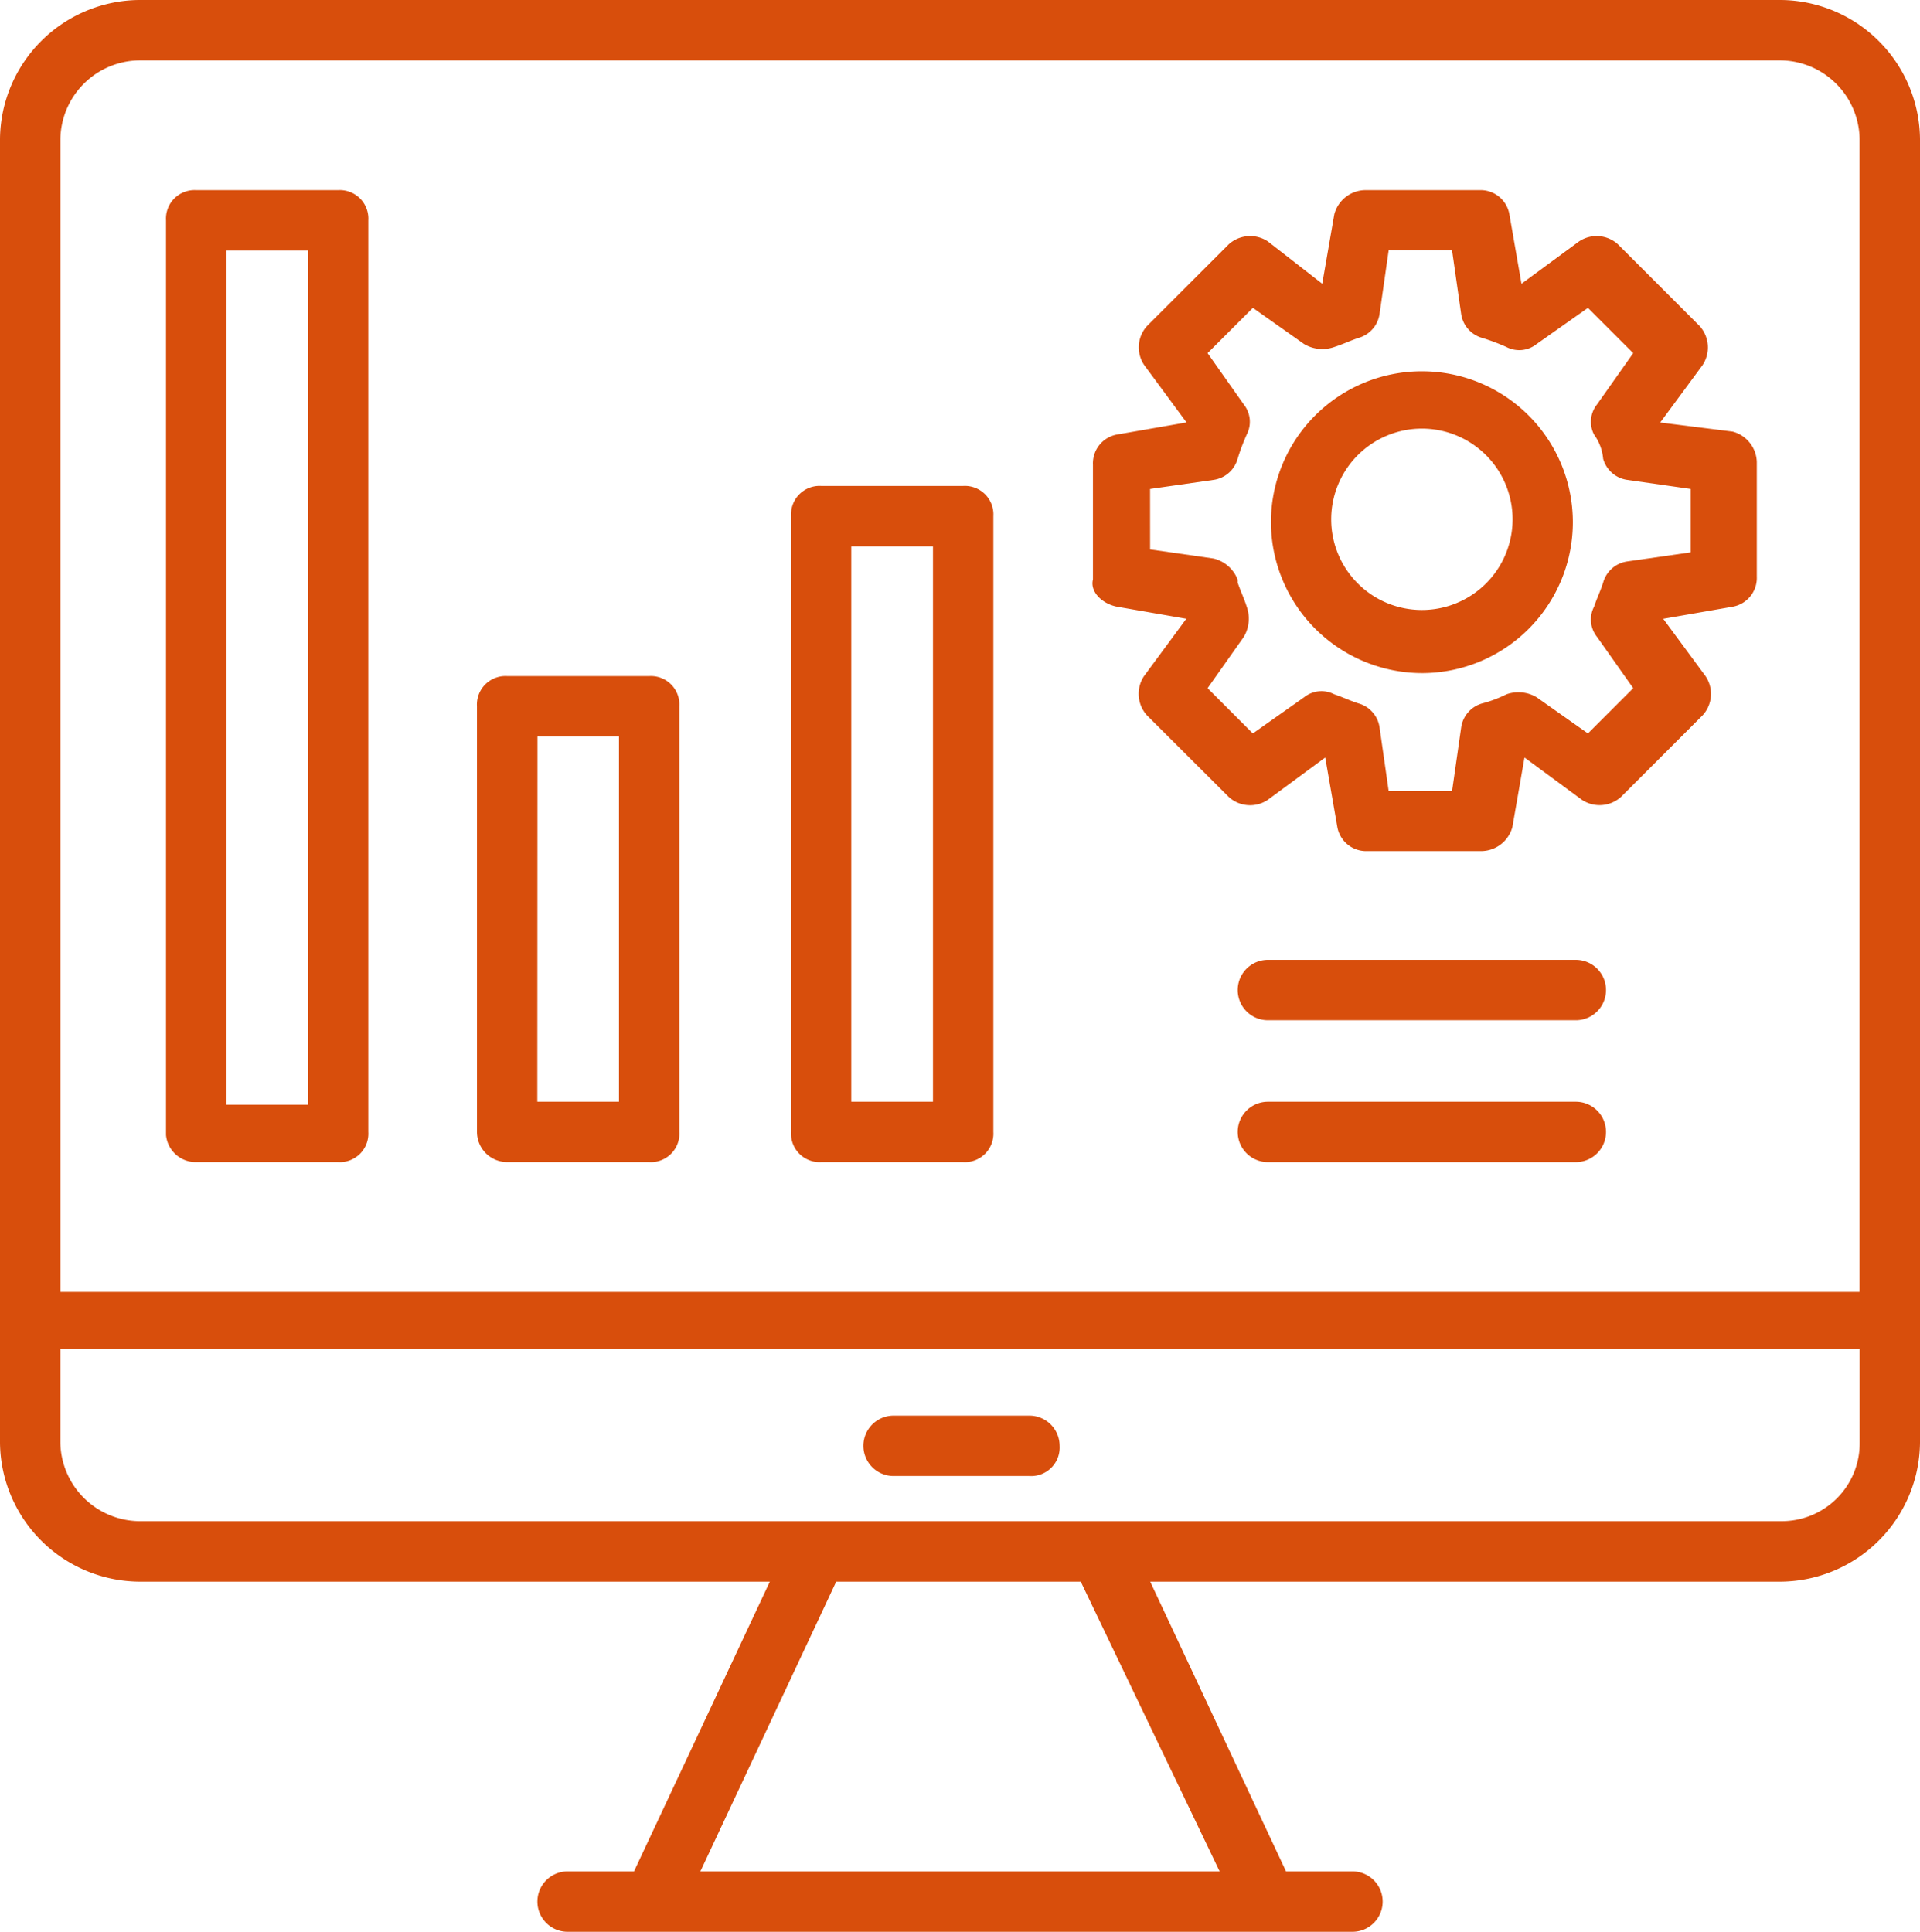 <svg xmlns="http://www.w3.org/2000/svg" width="65.624" height="66.037" viewBox="0 0 65.624 66.037">
    <path id="Path_32017" data-name="Path 32017" d="M62.078,1H5.946A4.8,4.8,0,0,0,1.2,5.746V50.321a4.8,4.8,0,0,0,4.746,4.746H27.512l-4.643,9.906H20.6a1.032,1.032,0,0,0,0,2.064H47.426a1.032,1.032,0,0,0,0-2.064h-2.27l-4.643-9.906H62.078a4.8,4.8,0,0,0,4.746-4.746V5.746A4.8,4.8,0,0,0,62.078,1ZM5.946,3.064H62.078A2.732,2.732,0,0,1,64.76,5.746V45.162H3.264V5.746A2.732,2.732,0,0,1,5.946,3.064ZM42.886,64.973H25.138l4.643-9.906h8.358ZM62.078,53H5.946a2.732,2.732,0,0,1-2.683-2.683v-3.2h61.5v3.2A2.664,2.664,0,0,1,62.078,53Z" transform="translate(-1.2 -1)" fill="#d84e0c"/>
    <path id="Path_32018" data-name="Path 32018" d="M35.475,49H30.832a1.032,1.032,0,1,0,0,2.064h4.643a.975.975,0,0,0,1.032-1.032A1.034,1.034,0,0,0,35.475,49ZM48.889,23.618a5.159,5.159,0,1,0-5.159-5.159A5.174,5.174,0,0,0,48.889,23.618Zm0-8.358a3.1,3.1,0,1,1-3.1,3.1A3.1,3.1,0,0,1,48.889,15.26Z" transform="translate(-0.29 -0.608)" fill="#d84e0c"/>
    <path id="Path_32019" data-name="Path 32019" d="M39.2,21.539l2.373.413-1.445,1.96a1.093,1.093,0,0,0,.1,1.341L43.02,28.04a1.082,1.082,0,0,0,1.341.1l1.96-1.445.413,2.373a1,1,0,0,0,1.032.825h3.921a1.111,1.111,0,0,0,1.032-.825l.413-2.373,1.96,1.445a1.093,1.093,0,0,0,1.341-.1l2.786-2.786a1.082,1.082,0,0,0,.1-1.341l-1.445-1.96,2.373-.413a1,1,0,0,0,.825-1.032V16.586a1.111,1.111,0,0,0-.825-1.032l-2.476-.31,1.445-1.96a1.093,1.093,0,0,0-.1-1.341L56.331,9.157a1.082,1.082,0,0,0-1.341-.1L53.029,10.5l-.413-2.373A1,1,0,0,0,51.584,7.3H47.663a1.111,1.111,0,0,0-1.032.825L46.219,10.5,44.362,9.054a1.093,1.093,0,0,0-1.341.1l-2.786,2.786a1.082,1.082,0,0,0-.1,1.341l1.445,1.96-2.373.413a1,1,0,0,0-.825,1.032v3.921C38.274,21.023,38.687,21.436,39.2,21.539Zm1.135-4.024,2.167-.31a1,1,0,0,0,.825-.722,7.109,7.109,0,0,1,.31-.825.949.949,0,0,0-.1-1.032L42.3,12.872l1.548-1.548L45.6,12.562a1.221,1.221,0,0,0,1.032.1c.31-.1.516-.206.825-.31a1,1,0,0,0,.722-.825l.31-2.167h2.167l.31,2.167a1,1,0,0,0,.722.825,7.11,7.11,0,0,1,.825.31.949.949,0,0,0,1.032-.1L55.3,11.324l1.548,1.548-1.238,1.754a.949.949,0,0,0-.1,1.032,1.647,1.647,0,0,1,.31.825,1,1,0,0,0,.825.722l2.167.31v2.167l-2.167.31a1,1,0,0,0-.825.722c-.1.31-.206.516-.31.825a.949.949,0,0,0,.1,1.032l1.238,1.754L55.3,25.873l-1.754-1.238a1.221,1.221,0,0,0-1.032-.1,4.247,4.247,0,0,1-.825.31,1,1,0,0,0-.722.825l-.31,2.167H48.489l-.31-2.167a1,1,0,0,0-.722-.825c-.31-.1-.516-.206-.825-.31a.949.949,0,0,0-1.032.1l-1.754,1.238L42.3,24.325l1.238-1.754a1.221,1.221,0,0,0,.1-1.032c-.1-.31-.206-.516-.31-.825v-.1a1.18,1.18,0,0,0-.825-.722l-2.167-.31ZM7.732,40.525h4.85a.975.975,0,0,0,1.032-1.032V8.332A.975.975,0,0,0,12.581,7.3H7.732A.975.975,0,0,0,6.7,8.332V39.6A1.018,1.018,0,0,0,7.732,40.525ZM8.764,9.364H11.55v29.2H8.764Zm9.6,31.161h4.85a.975.975,0,0,0,1.032-1.032V24.944a.975.975,0,0,0-1.032-1.032H18.36a.975.975,0,0,0-1.032,1.032V39.493A1.034,1.034,0,0,0,18.36,40.525Zm1.032-14.549h2.786V38.461H19.391Zm9.7,14.549h4.85a.975.975,0,0,0,1.032-1.032V18.444a.975.975,0,0,0-1.032-1.032h-4.85a.975.975,0,0,0-1.032,1.032V39.493A.975.975,0,0,0,29.091,40.525Zm1.032-21.049h2.786V38.461H30.122V19.476ZM54.886,33.612H44.362a1.032,1.032,0,1,0,0,2.064H54.886a1.032,1.032,0,1,0,0-2.064Zm0,4.85H44.362a1.032,1.032,0,1,0,0,2.064H54.886a1.032,1.032,0,1,0,0-2.064Z" transform="translate(-1.026 -0.8)" fill="#d84e0c"/>
  </svg>
  